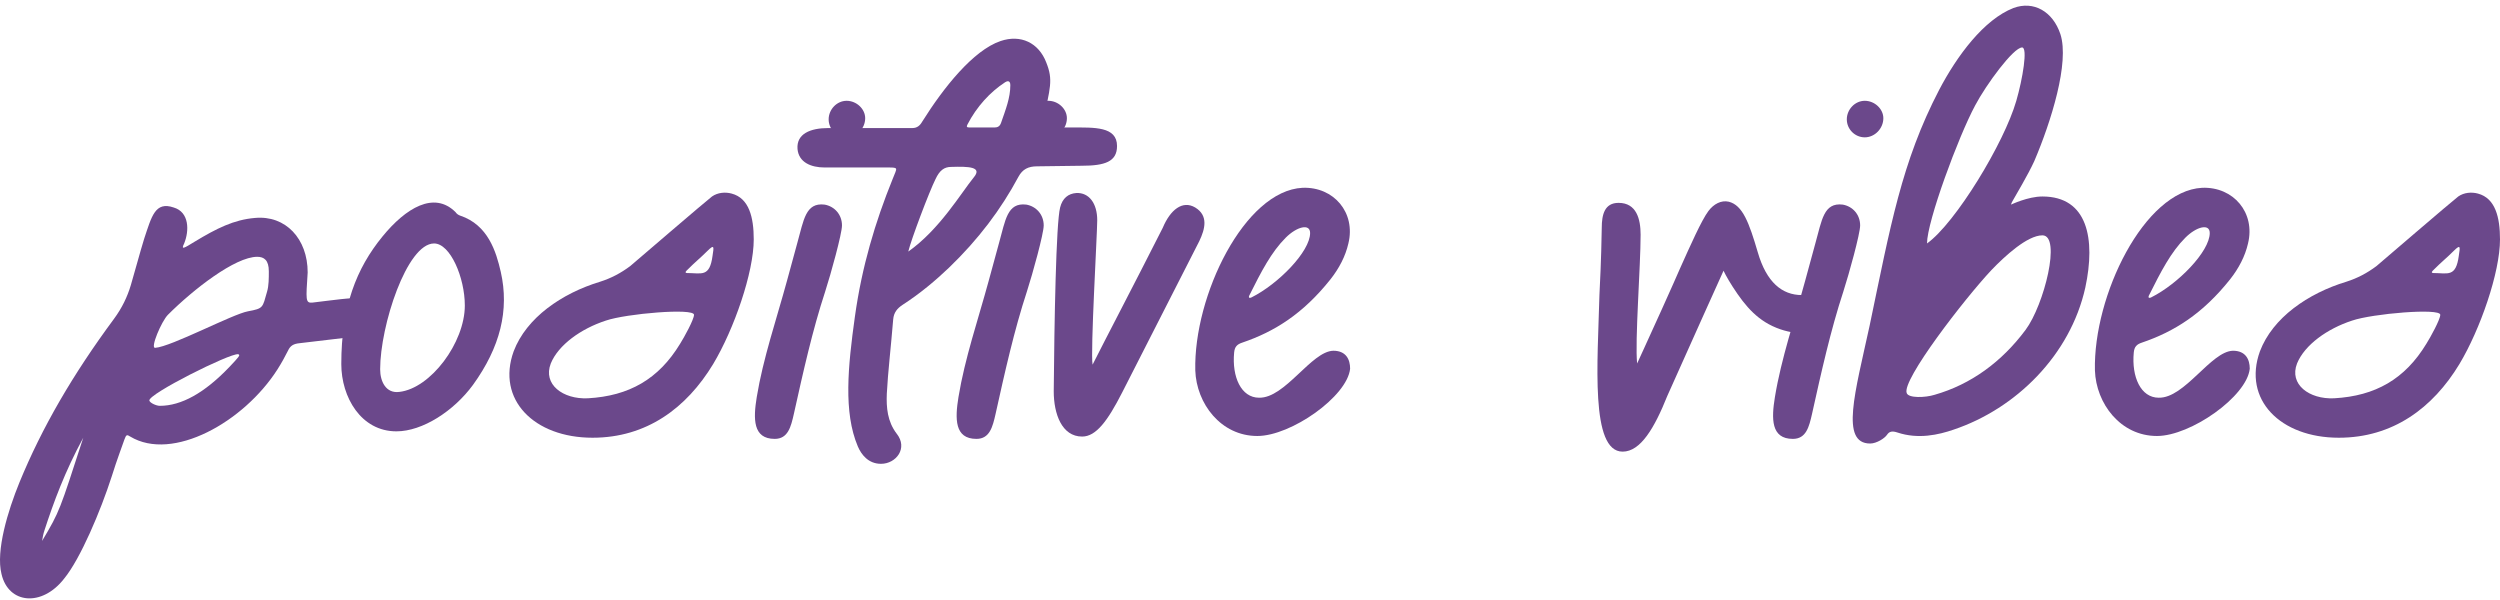 <svg width="296" height="71" viewBox="0 0 296 71" fill="none" xmlns="http://www.w3.org/2000/svg">
<path d="M7.592 68.511C9.514 66.176 11.918 60.478 13.222 56.427C13.909 54.23 14.458 52.856 14.733 52.032C14.939 51.483 15.007 51.415 15.419 51.689C20.431 54.71 28.877 49.973 32.859 43.725C33.339 42.969 33.751 42.214 34.095 41.528C34.369 40.91 34.781 40.704 35.468 40.635C39.519 40.154 42.814 39.811 43.707 39.536C44.806 39.193 45.355 38.163 45.218 37.202C44.806 34.593 42.197 35.211 36.978 35.829C36.154 35.898 36.223 35.486 36.429 32.258C36.429 28.276 33.82 25.461 30.181 25.805C27.709 26.011 25.649 27.04 23.04 28.62C21.805 29.375 21.393 29.649 21.805 28.826C22.422 27.315 22.422 25.118 20.569 24.569C18.372 23.813 17.96 25.599 17.067 28.276C16.518 30.061 16.037 31.915 15.488 33.769C15.076 35.142 14.458 36.447 13.497 37.751C8.622 44.343 4.983 50.591 2.305 57.113C0.932 60.478 -0.51 65.215 0.177 67.962C1.001 71.532 4.983 71.875 7.592 68.511ZM18.372 41.184C17.754 41.253 19.127 38.026 19.882 37.271C22.903 34.25 27.847 30.405 30.456 30.405C31.28 30.405 31.829 30.817 31.829 32.121C31.829 32.945 31.829 33.838 31.623 34.524C31.074 36.447 31.211 36.515 29.357 36.859C27.503 37.202 20.294 41.047 18.372 41.184ZM18.921 48.05C18.509 48.05 17.754 47.707 17.685 47.432C17.479 46.677 27.229 41.802 28.19 41.94C28.533 42.008 28.259 42.283 27.16 43.45C24.208 46.54 21.461 48.05 18.921 48.05ZM4.983 64.048C5.052 63.636 5.12 63.224 5.258 62.812C6.356 59.448 7.661 55.877 9.858 51.827C7.043 60.478 7.111 60.478 4.983 64.048Z" fill="#6B488B"/>
<path d="M46.933 51.071C50.022 51.071 53.73 48.668 55.996 45.578C59.223 41.116 60.321 36.721 59.291 32.19C58.742 29.787 57.781 26.628 54.485 25.53C54.279 25.461 54.073 25.324 53.936 25.118C51.395 22.578 48.031 24.637 45.285 28.002C42.195 31.778 40.41 36.309 40.41 43.107C40.41 47.02 42.744 51.071 46.933 51.071ZM47.276 46.402C45.697 46.608 45.01 45.166 45.01 43.725C45.01 38.575 48.169 28.826 51.395 28.826C53.318 28.826 55.035 32.877 55.035 36.172C55.035 40.566 50.984 45.99 47.276 46.402Z" fill="#6B488B"/>
<path d="M70.156 51.827C76.541 51.827 81.279 48.325 84.437 43.107C86.909 38.987 89.243 32.258 89.243 28.345C89.243 25.736 88.694 23.47 86.634 22.921C85.879 22.715 84.986 22.784 84.3 23.264C83.819 23.607 74.619 31.503 74.619 31.503C73.52 32.327 72.353 32.945 71.048 33.357C66.517 34.73 62.328 37.614 60.818 41.596C58.758 47.295 63.221 51.827 70.156 51.827ZM81.347 32.327C81.21 32.327 81.073 32.258 81.279 32.053C82.446 30.885 82.858 30.611 83.75 29.718C84.643 28.826 84.506 29.306 84.368 30.267C84.025 32.877 83.064 32.327 81.347 32.327ZM69.606 47.158C66.654 47.295 64.251 45.51 65.212 43.038C66.105 40.841 68.782 38.919 71.735 37.957C74.138 37.133 82.171 36.447 82.171 37.271C82.171 37.82 81.004 39.948 80.523 40.704C77.983 44.892 74.481 46.883 69.606 47.158Z" fill="#6B488B"/>
<path d="M100.24 16.261C101.408 16.261 102.438 15.231 102.438 13.995C102.438 12.896 101.408 11.935 100.24 11.935C99.073 11.935 98.112 12.965 98.112 14.132C98.112 15.3 99.073 16.261 100.24 16.261ZM91.727 51.964C93.306 51.964 93.649 50.522 93.992 49.011C95.091 44.068 96.189 39.124 97.7 34.524C98.387 32.396 99.691 27.658 99.691 26.697C99.691 25.393 98.799 24.431 97.631 24.225C95.366 23.951 95.16 26.079 94.404 28.757L93.168 33.288C91.933 37.82 90.353 42.42 89.598 47.02C89.186 49.561 89.118 51.964 91.727 51.964Z" fill="#6B488B"/>
<path d="M104.312 54.916C106.097 54.916 107.539 53.062 106.166 51.346C105.067 49.904 104.93 48.256 104.999 46.608C105.136 43.999 105.479 41.184 105.754 37.82C105.823 36.996 106.235 36.515 106.852 36.103C108.981 34.73 110.835 33.151 112.345 31.709C115.847 28.345 118.525 24.775 120.584 20.93C121.065 20.037 121.752 19.694 122.781 19.694C124.567 19.694 126.352 19.625 128.068 19.625C130.815 19.625 132.257 19.145 132.257 17.291C132.257 14.956 129.579 15.094 126.832 15.094H124.017C123.399 15.094 123.399 14.888 123.468 14.476C124.361 10.356 124.704 9.463 123.88 7.404C122.987 5.069 120.859 4.039 118.456 4.863C115.229 5.962 111.727 10.356 109.187 14.407C108.912 14.888 108.569 15.162 108.02 15.162H98.064C95.936 15.162 94.288 15.849 94.425 17.634C94.562 19.213 96.004 19.831 97.652 19.831H104.793C106.509 19.831 106.235 19.762 105.685 21.204C103.625 26.285 102.046 31.572 101.222 37.477C100.398 43.381 99.849 48.806 101.566 52.856C101.978 53.818 102.802 54.916 104.312 54.916ZM114.817 15.094C114.474 15.094 114.405 15.025 114.542 14.75C115.641 12.622 117.22 10.905 119.005 9.738C119.211 9.601 119.623 9.463 119.623 10.081C119.623 11.592 119.074 12.965 118.525 14.544C118.387 14.956 118.113 15.094 117.769 15.094H114.817ZM107.539 29.787C107.882 28.345 110.011 22.715 110.766 21.204C111.247 20.174 111.796 19.762 112.62 19.762C114.748 19.694 116.327 19.762 115.298 20.998C113.787 22.852 111.247 27.178 107.539 29.787Z" fill="#6B488B"/>
<path d="M124.124 16.261C125.291 16.261 126.321 15.231 126.321 13.995C126.321 12.896 125.291 11.935 124.124 11.935C122.957 11.935 121.995 12.965 121.995 14.132C121.995 15.3 122.957 16.261 124.124 16.261ZM115.61 51.964C117.189 51.964 117.533 50.522 117.876 49.011C118.974 44.068 120.073 39.124 121.583 34.524C122.27 32.396 123.575 27.658 123.575 26.697C123.575 25.393 122.682 24.431 121.515 24.225C119.249 23.951 119.043 26.079 118.288 28.757L117.052 33.288C115.816 37.82 114.237 42.42 113.482 47.02C113.07 49.561 113.001 51.964 115.61 51.964Z" fill="#6B488B"/>
<path d="M128.127 51.689C129.775 51.689 131.148 49.835 132.864 46.471L141.996 28.551C142.683 27.109 143.095 25.53 141.515 24.569C140.005 23.676 138.563 24.843 137.67 26.972C134.375 33.494 130.736 40.429 129.363 43.175C129.088 41.734 129.912 27.658 129.912 26.079C129.912 24.088 128.951 22.784 127.44 22.852C126.479 22.921 125.792 23.47 125.518 24.569C125.037 26.422 124.831 38.163 124.762 46.334C124.762 49.011 125.724 51.689 128.127 51.689Z" fill="#6B488B"/>
<path d="M148.869 51.621C152.851 51.621 159.511 46.952 159.854 43.656C159.854 42.557 159.374 41.528 157.863 41.528C155.254 41.596 152.164 47.158 149.075 47.089C146.946 47.089 145.848 44.617 146.122 41.734C146.191 41.047 146.466 40.772 147.084 40.566C150.928 39.262 154.293 37.133 157.52 33.082C158.55 31.778 159.305 30.336 159.648 28.826C160.541 25.187 157.932 22.097 154.224 22.234C147.358 22.578 141.316 35.005 141.522 43.862C141.659 47.776 144.543 51.621 148.869 51.621ZM148.182 35.211C148.045 35.28 147.77 35.348 147.907 35.005C149.349 32.121 150.517 29.855 152.233 28.139C153.538 26.834 155.117 26.422 155.117 27.59C155.117 29.787 151.34 33.632 148.182 35.211Z" fill="#6B488B"/>
<path d="M192.119 53.474C194.248 53.474 195.896 50.659 197.406 46.883C199.603 41.94 204.066 32.053 204.066 32.053C204.066 32.053 204.41 32.808 205.165 33.975C206.675 36.309 208.186 38.095 210.795 38.987C212.992 39.742 216.7 39.948 216.7 37.408C216.7 35.348 214.915 34.936 213.335 34.936C211.001 34.936 209.147 33.426 208.117 29.855C207.087 26.354 206.332 24.294 204.684 23.882C203.792 23.676 202.899 24.157 202.281 24.981C201.457 26.079 200.153 29.032 198.917 31.778C198.642 32.465 194.866 40.841 194.591 41.39L193.836 43.038C193.561 40.36 194.248 31.572 194.248 27.796C194.248 25.942 193.767 24.019 191.639 24.019C189.991 24.019 189.648 25.393 189.648 26.972C189.579 31.091 189.442 33.426 189.373 34.936C189.167 42.901 188.275 53.474 192.119 53.474Z" fill="#6B488B"/>
<path d="M220.791 16.261C221.958 16.261 222.988 15.231 222.988 13.995C222.988 12.896 221.958 11.935 220.791 11.935C219.623 11.935 218.662 12.965 218.662 14.132C218.662 15.3 219.623 16.261 220.791 16.261ZM212.277 51.964C213.856 51.964 214.199 50.522 214.543 49.011C215.641 44.068 216.74 39.124 218.25 34.524C218.937 32.396 220.241 27.658 220.241 26.697C220.241 25.393 219.349 24.431 218.181 24.225C215.916 23.951 215.71 26.079 214.954 28.757L213.719 33.288C212.483 37.82 210.904 42.42 210.148 47.02C209.736 49.561 209.668 51.964 212.277 51.964Z" fill="#6B488B"/>
<path d="M221.429 52.513C222.184 52.513 223.146 51.895 223.42 51.483C223.695 51.071 224.038 51.003 224.656 51.209C227.128 52.032 229.531 51.483 231.316 50.865C238.663 48.394 245.117 42.077 246.902 34.044C248.138 28.276 247.177 23.264 241.821 23.264C240.105 23.264 238.113 24.225 238.113 24.225C238.113 24.225 238.113 24.088 238.319 23.745C238.663 23.127 240.105 20.724 240.86 19.076C242.851 14.407 245.048 7.404 243.95 4.039C243.057 1.362 240.791 0.057 238.388 0.95C234.886 2.323 231.728 6.58 229.6 10.631C225.137 19.213 223.832 26.766 221.36 38.575C219.644 46.471 217.859 52.513 221.429 52.513ZM228.158 28.826C228.158 26.216 231.865 16.192 233.857 12.485C235.161 10.013 238.388 5.619 239.418 5.619C240.105 5.619 239.487 9.326 238.731 11.935C237.29 16.947 231.522 26.422 228.158 28.826ZM229.05 46.746C227.952 47.089 225.961 47.158 225.755 46.54C225.137 45.029 232.621 35.348 235.779 31.984C237.358 30.336 240.036 27.864 241.821 27.864C244.087 27.864 242.027 36.103 239.83 39.056C237.015 42.832 233.376 45.51 229.05 46.746Z" fill="#6B488B"/>
<path d="M255.385 51.621C259.367 51.621 266.027 46.952 266.371 43.656C266.371 42.557 265.89 41.528 264.38 41.528C261.77 41.596 258.681 47.158 255.591 47.089C253.463 47.089 252.364 44.617 252.639 41.734C252.707 41.047 252.982 40.772 253.6 40.566C257.445 39.262 260.809 37.133 264.036 33.082C265.066 31.778 265.821 30.336 266.165 28.826C267.057 25.187 264.448 22.097 260.741 22.234C253.875 22.578 247.833 35.005 248.039 43.862C248.176 47.776 251.06 51.621 255.385 51.621ZM254.699 35.211C254.561 35.28 254.287 35.348 254.424 35.005C255.866 32.121 257.033 29.855 258.749 28.139C260.054 26.834 261.633 26.422 261.633 27.59C261.633 29.787 257.857 33.632 254.699 35.211Z" fill="#6B488B"/>
<path d="M276.913 51.827C283.298 51.827 288.035 48.325 291.194 43.107C293.666 38.987 296 32.258 296 28.345C296 25.736 295.451 23.47 293.391 22.921C292.636 22.715 291.743 22.784 291.057 23.264C290.576 23.607 281.375 31.503 281.375 31.503C280.277 32.327 279.11 32.945 277.805 33.357C273.274 34.73 269.085 37.614 267.575 41.596C265.515 47.295 269.978 51.827 276.913 51.827ZM288.104 32.327C287.967 32.327 287.829 32.258 288.035 32.053C289.203 30.885 289.615 30.611 290.507 29.718C291.4 28.826 291.262 29.306 291.125 30.267C290.782 32.877 289.821 32.327 288.104 32.327ZM276.363 47.158C273.411 47.295 271.008 45.51 271.969 43.038C272.862 40.841 275.539 38.919 278.492 37.957C280.895 37.133 288.928 36.447 288.928 37.271C288.928 37.82 287.761 39.948 287.28 40.704C284.74 44.892 281.238 46.883 276.363 47.158Z" fill="#6B488B"/>
</svg>
